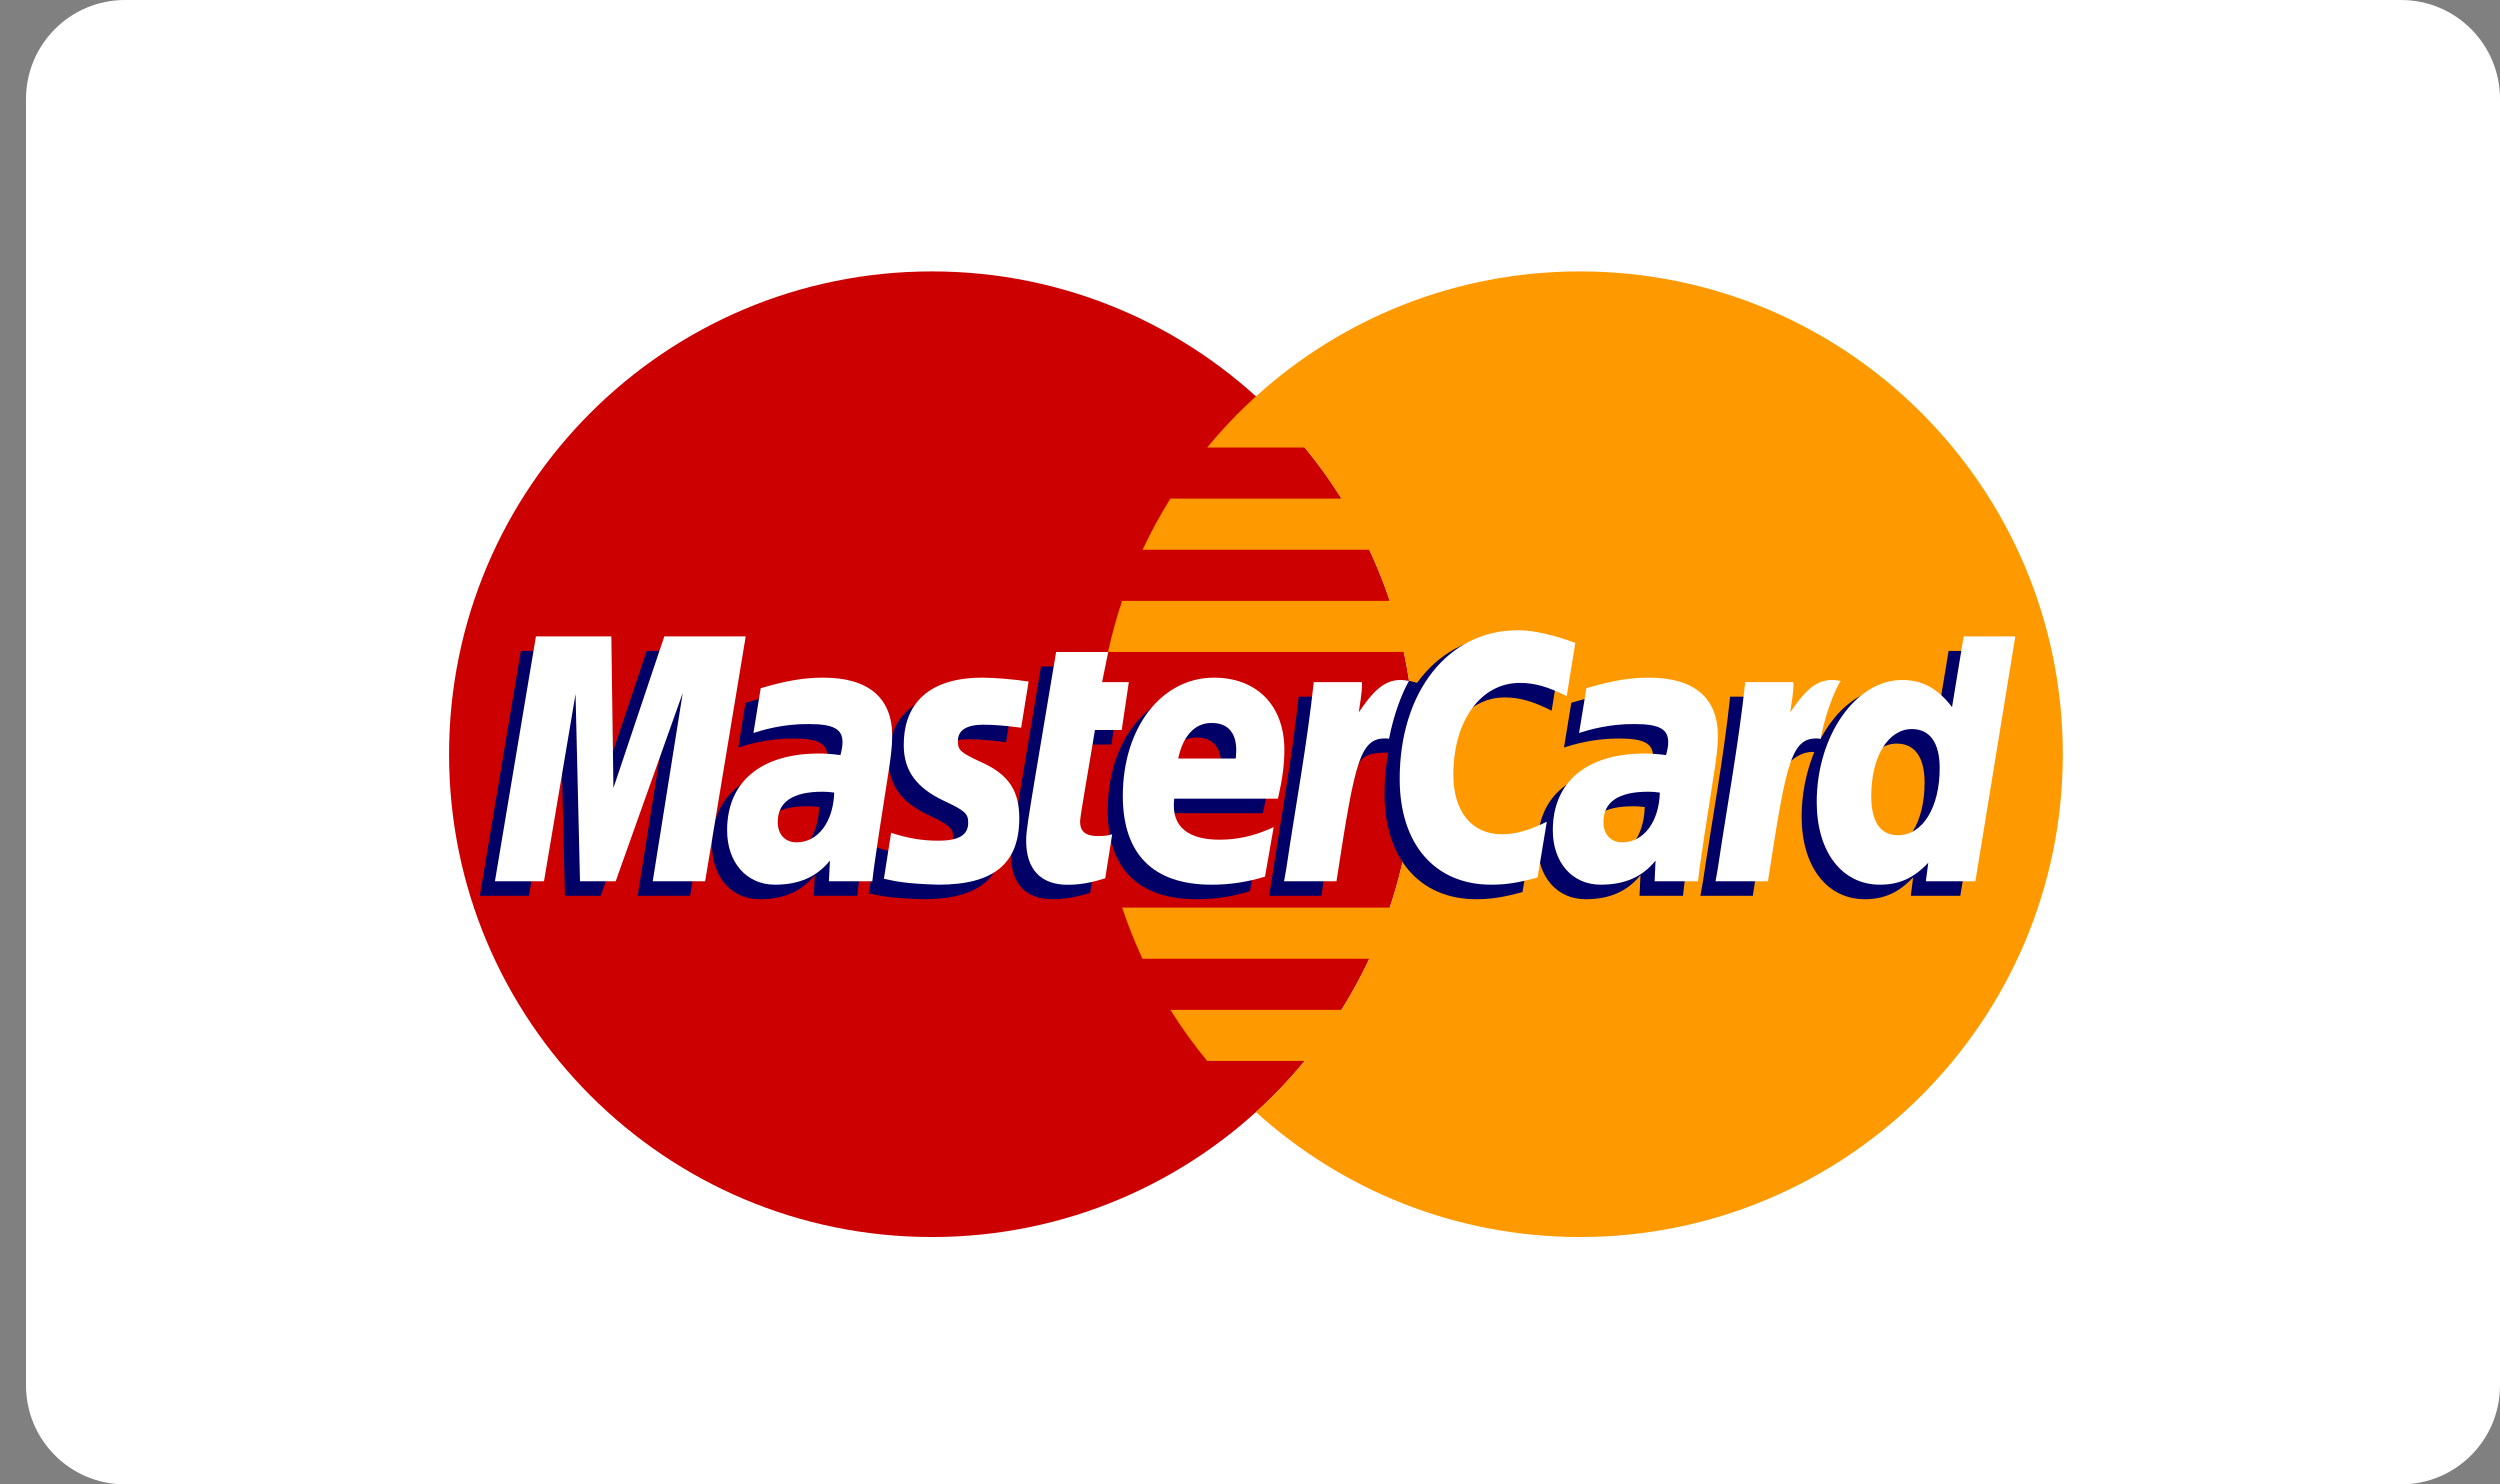 <svg width="32" height="19" viewBox="0 0 32 19" fill="none" xmlns="http://www.w3.org/2000/svg">
<rect x="0" y="0" width="32" height="19" fill="#808080" stroke="none"/>
<path d="M30.733 0H1.6C0.9 0 0.333 0.567 0.333 1.267V17.733C0.333 18.433 0.9 19 1.6 19H30.733C31.433 19 32 18.433 32 17.733V1.267C32 0.567 31.433 0 30.733 0Z" fill="white"/>
<path fill-rule="evenodd" clip-rule="evenodd" d="M18.107 9.654C18.107 13.067 15.341 15.834 11.928 15.834C8.515 15.834 5.748 13.067 5.748 9.654C5.748 6.241 8.515 3.474 11.928 3.474C15.341 3.474 18.107 6.241 18.107 9.654Z" fill="#CC0000"/>
<path fill-rule="evenodd" clip-rule="evenodd" d="M20.224 3.474C18.627 3.474 17.172 4.08 16.076 5.074C15.852 5.276 15.644 5.495 15.452 5.728H16.7C16.871 5.936 17.028 6.154 17.172 6.382H14.981C14.85 6.593 14.73 6.811 14.625 7.037H17.527C17.627 7.249 17.714 7.467 17.789 7.691H14.363C14.292 7.904 14.231 8.123 14.183 8.345H17.968C18.059 8.767 18.107 9.205 18.107 9.654C18.107 10.34 17.995 11 17.789 11.617H14.363C14.438 11.841 14.525 12.06 14.624 12.272H17.527C17.421 12.497 17.303 12.716 17.171 12.926H14.981C15.123 13.154 15.281 13.373 15.452 13.58H16.7C16.508 13.813 16.3 14.032 16.076 14.234C17.173 15.228 18.627 15.834 20.224 15.834C23.637 15.834 26.404 13.067 26.404 9.654C26.404 6.241 23.637 3.474 20.224 3.474Z" fill="#FF9900"/>
<path fill-rule="evenodd" clip-rule="evenodd" d="M10.485 10.33C10.414 10.322 10.383 10.32 10.335 10.32C9.954 10.32 9.762 10.45 9.762 10.708C9.762 10.867 9.856 10.967 10.002 10.967C10.276 10.967 10.473 10.707 10.485 10.33ZM10.973 11.466H10.416L10.429 11.202C10.26 11.41 10.033 11.51 9.726 11.51C9.363 11.51 9.113 11.226 9.113 10.814C9.113 10.193 9.547 9.831 10.291 9.831C10.367 9.831 10.465 9.838 10.565 9.851C10.585 9.766 10.591 9.731 10.591 9.685C10.591 9.517 10.474 9.453 10.161 9.453C9.832 9.45 9.562 9.532 9.45 9.568C9.457 9.526 9.543 8.995 9.543 8.995C9.878 8.897 10.098 8.86 10.346 8.86C10.922 8.86 11.228 9.118 11.227 9.607C11.228 9.739 11.206 9.9 11.173 10.112C11.114 10.482 10.989 11.273 10.973 11.466Z" fill="#000066"/>
<path fill-rule="evenodd" clip-rule="evenodd" d="M8.833 11.466H8.162L8.546 9.057L7.688 11.466H7.231L7.174 9.07L6.77 11.466H6.142L6.667 8.332H7.632L7.69 10.086L8.278 8.332H9.351L8.833 11.466Z" fill="#000066"/>
<path fill-rule="evenodd" clip-rule="evenodd" d="M21.053 10.33C20.983 10.322 20.952 10.32 20.904 10.32C20.523 10.32 20.331 10.45 20.331 10.708C20.331 10.867 20.425 10.967 20.572 10.967C20.845 10.967 21.042 10.707 21.053 10.33ZM21.542 11.466H20.986L20.998 11.202C20.829 11.41 20.603 11.51 20.296 11.51C19.931 11.51 19.683 11.226 19.683 10.814C19.683 10.193 20.116 9.831 20.86 9.831C20.936 9.831 21.034 9.838 21.134 9.851C21.154 9.766 21.16 9.731 21.16 9.685C21.16 9.517 21.043 9.453 20.73 9.453C20.401 9.45 20.131 9.532 20.019 9.568C20.027 9.526 20.113 8.995 20.113 8.995C20.447 8.897 20.668 8.86 20.915 8.86C21.492 8.86 21.797 9.118 21.796 9.607C21.797 9.739 21.776 9.9 21.742 10.112C21.684 10.482 21.558 11.273 21.542 11.466Z" fill="#000066"/>
<path fill-rule="evenodd" clip-rule="evenodd" d="M13.954 11.428C13.77 11.485 13.627 11.51 13.472 11.51C13.129 11.51 12.942 11.313 12.942 10.95C12.937 10.838 12.991 10.541 13.034 10.271C13.073 10.033 13.325 8.531 13.325 8.531H13.992L13.914 8.917H14.317L14.226 9.53H13.822C13.744 10.014 13.634 10.618 13.632 10.698C13.632 10.83 13.702 10.887 13.862 10.887C13.939 10.887 13.998 10.88 14.043 10.863L13.954 11.428Z" fill="#000066"/>
<path fill-rule="evenodd" clip-rule="evenodd" d="M15.999 11.407C15.77 11.477 15.549 11.511 15.315 11.51C14.568 11.509 14.179 11.119 14.179 10.373C14.179 9.501 14.674 8.86 15.346 8.86C15.896 8.86 16.247 9.219 16.247 9.782C16.247 9.969 16.223 10.152 16.165 10.409H14.837C14.792 10.779 15.028 10.933 15.417 10.933C15.655 10.933 15.87 10.884 16.11 10.773L15.999 11.407ZM15.624 9.895C15.628 9.842 15.695 9.44 15.313 9.44C15.101 9.44 14.949 9.602 14.888 9.895H15.624Z" fill="#000066"/>
<path fill-rule="evenodd" clip-rule="evenodd" d="M11.375 9.723C11.375 10.045 11.531 10.267 11.886 10.434C12.157 10.562 12.2 10.6 12.2 10.716C12.2 10.874 12.08 10.947 11.814 10.947C11.614 10.947 11.428 10.915 11.213 10.846C11.213 10.846 11.125 11.408 11.121 11.435C11.273 11.468 11.409 11.498 11.819 11.51C12.527 11.51 12.854 11.241 12.854 10.658C12.854 10.308 12.717 10.102 12.381 9.947C12.1 9.818 12.067 9.79 12.067 9.671C12.067 9.533 12.179 9.462 12.396 9.462C12.527 9.462 12.707 9.476 12.878 9.501L12.973 8.909C12.8 8.882 12.536 8.86 12.383 8.86C11.632 8.86 11.372 9.252 11.375 9.723Z" fill="#000066"/>
<path fill-rule="evenodd" clip-rule="evenodd" d="M19.262 8.927C19.448 8.927 19.622 8.976 19.861 9.097L19.971 8.416C19.872 8.378 19.527 8.151 19.234 8.151C18.785 8.151 18.405 8.374 18.138 8.741C17.749 8.612 17.588 8.873 17.392 9.133L17.218 9.173C17.231 9.088 17.243 9.003 17.239 8.917H16.623C16.539 9.706 16.39 10.505 16.273 11.295L16.243 11.466H16.914C17.026 10.738 17.087 10.272 17.124 9.957L17.377 9.817C17.415 9.676 17.533 9.629 17.77 9.634C17.739 9.801 17.722 9.976 17.722 10.157C17.722 10.991 18.173 11.51 18.895 11.51C19.081 11.51 19.241 11.486 19.488 11.418L19.606 10.704C19.383 10.813 19.201 10.865 19.036 10.865C18.646 10.865 18.41 10.577 18.41 10.101C18.41 9.411 18.761 8.927 19.262 8.927Z" fill="#000066"/>
<path fill-rule="evenodd" clip-rule="evenodd" d="M24.942 8.332L24.793 9.237C24.61 8.996 24.412 8.821 24.152 8.821C23.814 8.821 23.506 9.078 23.304 9.456C23.023 9.397 22.733 9.298 22.733 9.298L22.732 9.301C22.755 9.089 22.764 8.961 22.762 8.917H22.146C22.062 9.706 21.913 10.505 21.796 11.295L21.765 11.466H22.436C22.527 10.878 22.596 10.389 22.648 10.001C22.877 9.794 22.992 9.614 23.223 9.625C23.121 9.874 23.061 10.159 23.061 10.453C23.061 11.09 23.383 11.51 23.871 11.51C24.117 11.51 24.305 11.425 24.489 11.229L24.458 11.466H25.092L25.604 8.332H24.942ZM24.103 10.877C23.874 10.877 23.759 10.708 23.759 10.375C23.759 9.874 23.975 9.518 24.279 9.518C24.51 9.518 24.635 9.694 24.635 10.018C24.635 10.523 24.415 10.877 24.103 10.877Z" fill="#000066"/>
<path fill-rule="evenodd" clip-rule="evenodd" d="M9.026 11.28H8.355L8.739 8.87L7.881 11.28H7.424L7.367 8.884L6.963 11.28H6.335L6.86 8.146H7.825L7.852 10.086L8.503 8.146H9.545L9.026 11.28Z" fill="white"/>
<path fill-rule="evenodd" clip-rule="evenodd" d="M10.678 10.145C10.607 10.136 10.576 10.134 10.528 10.134C10.148 10.134 9.955 10.264 9.955 10.522C9.955 10.68 10.049 10.782 10.196 10.782C10.469 10.782 10.666 10.522 10.678 10.145ZM11.166 11.28H10.61L10.623 11.016C10.453 11.225 10.227 11.324 9.919 11.324C9.556 11.324 9.307 11.04 9.307 10.628C9.307 10.007 9.74 9.645 10.484 9.645C10.56 9.645 10.658 9.652 10.758 9.665C10.778 9.581 10.784 9.545 10.784 9.499C10.784 9.331 10.667 9.268 10.354 9.268C10.025 9.264 9.755 9.346 9.644 9.382C9.651 9.34 9.737 8.809 9.737 8.809C10.071 8.711 10.291 8.674 10.54 8.674C11.116 8.674 11.421 8.933 11.42 9.421C11.421 9.552 11.4 9.714 11.366 9.927C11.308 10.295 11.183 11.088 11.166 11.28Z" fill="white"/>
<path fill-rule="evenodd" clip-rule="evenodd" d="M20.164 8.23L20.054 8.91C19.814 8.79 19.641 8.741 19.455 8.741C18.954 8.741 18.603 9.225 18.603 9.916C18.603 10.392 18.839 10.679 19.229 10.679C19.394 10.679 19.576 10.628 19.799 10.518L19.681 11.232C19.434 11.3 19.274 11.324 19.088 11.324C18.365 11.324 17.916 10.805 17.916 9.971C17.916 8.851 18.538 8.067 19.427 8.067C19.72 8.067 20.066 8.192 20.164 8.23Z" fill="white"/>
<path fill-rule="evenodd" clip-rule="evenodd" d="M21.246 10.145C21.176 10.136 21.145 10.134 21.097 10.134C20.717 10.134 20.524 10.264 20.524 10.522C20.524 10.68 20.618 10.782 20.765 10.782C21.038 10.782 21.235 10.522 21.246 10.145ZM21.735 11.28H21.179L21.191 11.016C21.022 11.225 20.796 11.324 20.488 11.324C20.125 11.324 19.876 11.04 19.876 10.628C19.876 10.007 20.309 9.645 21.053 9.645C21.129 9.645 21.227 9.652 21.326 9.665C21.347 9.581 21.353 9.545 21.353 9.499C21.353 9.331 21.236 9.268 20.923 9.268C20.595 9.264 20.324 9.346 20.212 9.382C20.22 9.34 20.306 8.809 20.306 8.809C20.64 8.711 20.86 8.674 21.108 8.674C21.684 8.674 21.99 8.933 21.989 9.421C21.99 9.552 21.969 9.714 21.935 9.927C21.877 10.295 21.752 11.088 21.735 11.28Z" fill="white"/>
<path fill-rule="evenodd" clip-rule="evenodd" d="M14.147 11.242C13.964 11.3 13.82 11.325 13.665 11.325C13.322 11.325 13.135 11.127 13.135 10.765C13.13 10.652 13.184 10.356 13.227 10.085C13.266 9.847 13.518 8.346 13.518 8.346H14.185L14.107 8.731H14.449L14.358 9.344H14.015C13.937 9.829 13.827 10.433 13.825 10.513C13.825 10.645 13.896 10.702 14.055 10.702C14.132 10.702 14.191 10.694 14.236 10.678L14.147 11.242Z" fill="white"/>
<path fill-rule="evenodd" clip-rule="evenodd" d="M16.192 11.221C15.963 11.291 15.742 11.324 15.508 11.324C14.761 11.324 14.372 10.934 14.372 10.187C14.372 9.315 14.867 8.674 15.539 8.674C16.089 8.674 16.44 9.033 16.44 9.597C16.44 9.784 16.416 9.966 16.358 10.223H15.03C14.985 10.593 15.222 10.748 15.61 10.748C15.848 10.748 16.063 10.698 16.303 10.587L16.192 11.221ZM15.817 9.709C15.821 9.656 15.888 9.254 15.507 9.254C15.295 9.254 15.143 9.417 15.081 9.709H15.817Z" fill="white"/>
<path fill-rule="evenodd" clip-rule="evenodd" d="M11.568 9.537C11.568 9.86 11.724 10.081 12.079 10.249C12.351 10.376 12.393 10.414 12.393 10.53C12.393 10.689 12.273 10.761 12.007 10.761C11.807 10.761 11.621 10.73 11.406 10.66C11.406 10.66 11.318 11.222 11.314 11.248C11.466 11.282 11.602 11.312 12.012 11.324C12.72 11.324 13.047 11.055 13.047 10.472C13.047 10.122 12.91 9.916 12.574 9.762C12.293 9.633 12.261 9.604 12.261 9.485C12.261 9.347 12.372 9.276 12.589 9.276C12.72 9.276 12.9 9.291 13.071 9.315L13.166 8.724C12.993 8.696 12.729 8.674 12.576 8.674C11.825 8.674 11.566 9.066 11.568 9.537Z" fill="white"/>
<path fill-rule="evenodd" clip-rule="evenodd" d="M25.285 11.28H24.651L24.682 11.043C24.498 11.239 24.31 11.324 24.064 11.324C23.576 11.324 23.254 10.904 23.254 10.266C23.254 9.418 23.754 8.704 24.345 8.704C24.605 8.704 24.802 8.81 24.986 9.051L25.135 8.146H25.796L25.285 11.28ZM24.296 10.691C24.608 10.691 24.828 10.337 24.828 9.832C24.828 9.508 24.703 9.332 24.472 9.332C24.168 9.332 23.952 9.687 23.952 10.189C23.952 10.522 24.068 10.691 24.296 10.691Z" fill="white"/>
<path fill-rule="evenodd" clip-rule="evenodd" d="M22.339 8.731C22.255 9.52 22.106 10.319 21.989 11.109L21.959 11.28H22.63C22.87 9.721 22.927 9.417 23.304 9.455C23.364 9.136 23.476 8.856 23.559 8.716C23.278 8.657 23.121 8.816 22.915 9.118C22.931 8.987 22.961 8.86 22.955 8.731H22.339Z" fill="white"/>
<path fill-rule="evenodd" clip-rule="evenodd" d="M16.816 8.731C16.732 9.52 16.583 10.319 16.466 11.109L16.436 11.28H17.107C17.347 9.721 17.405 9.417 17.78 9.455C17.841 9.136 17.953 8.856 18.035 8.716C17.755 8.657 17.598 8.816 17.392 9.118C17.409 8.987 17.438 8.86 17.433 8.731H16.816Z" fill="white"/>
</svg>
